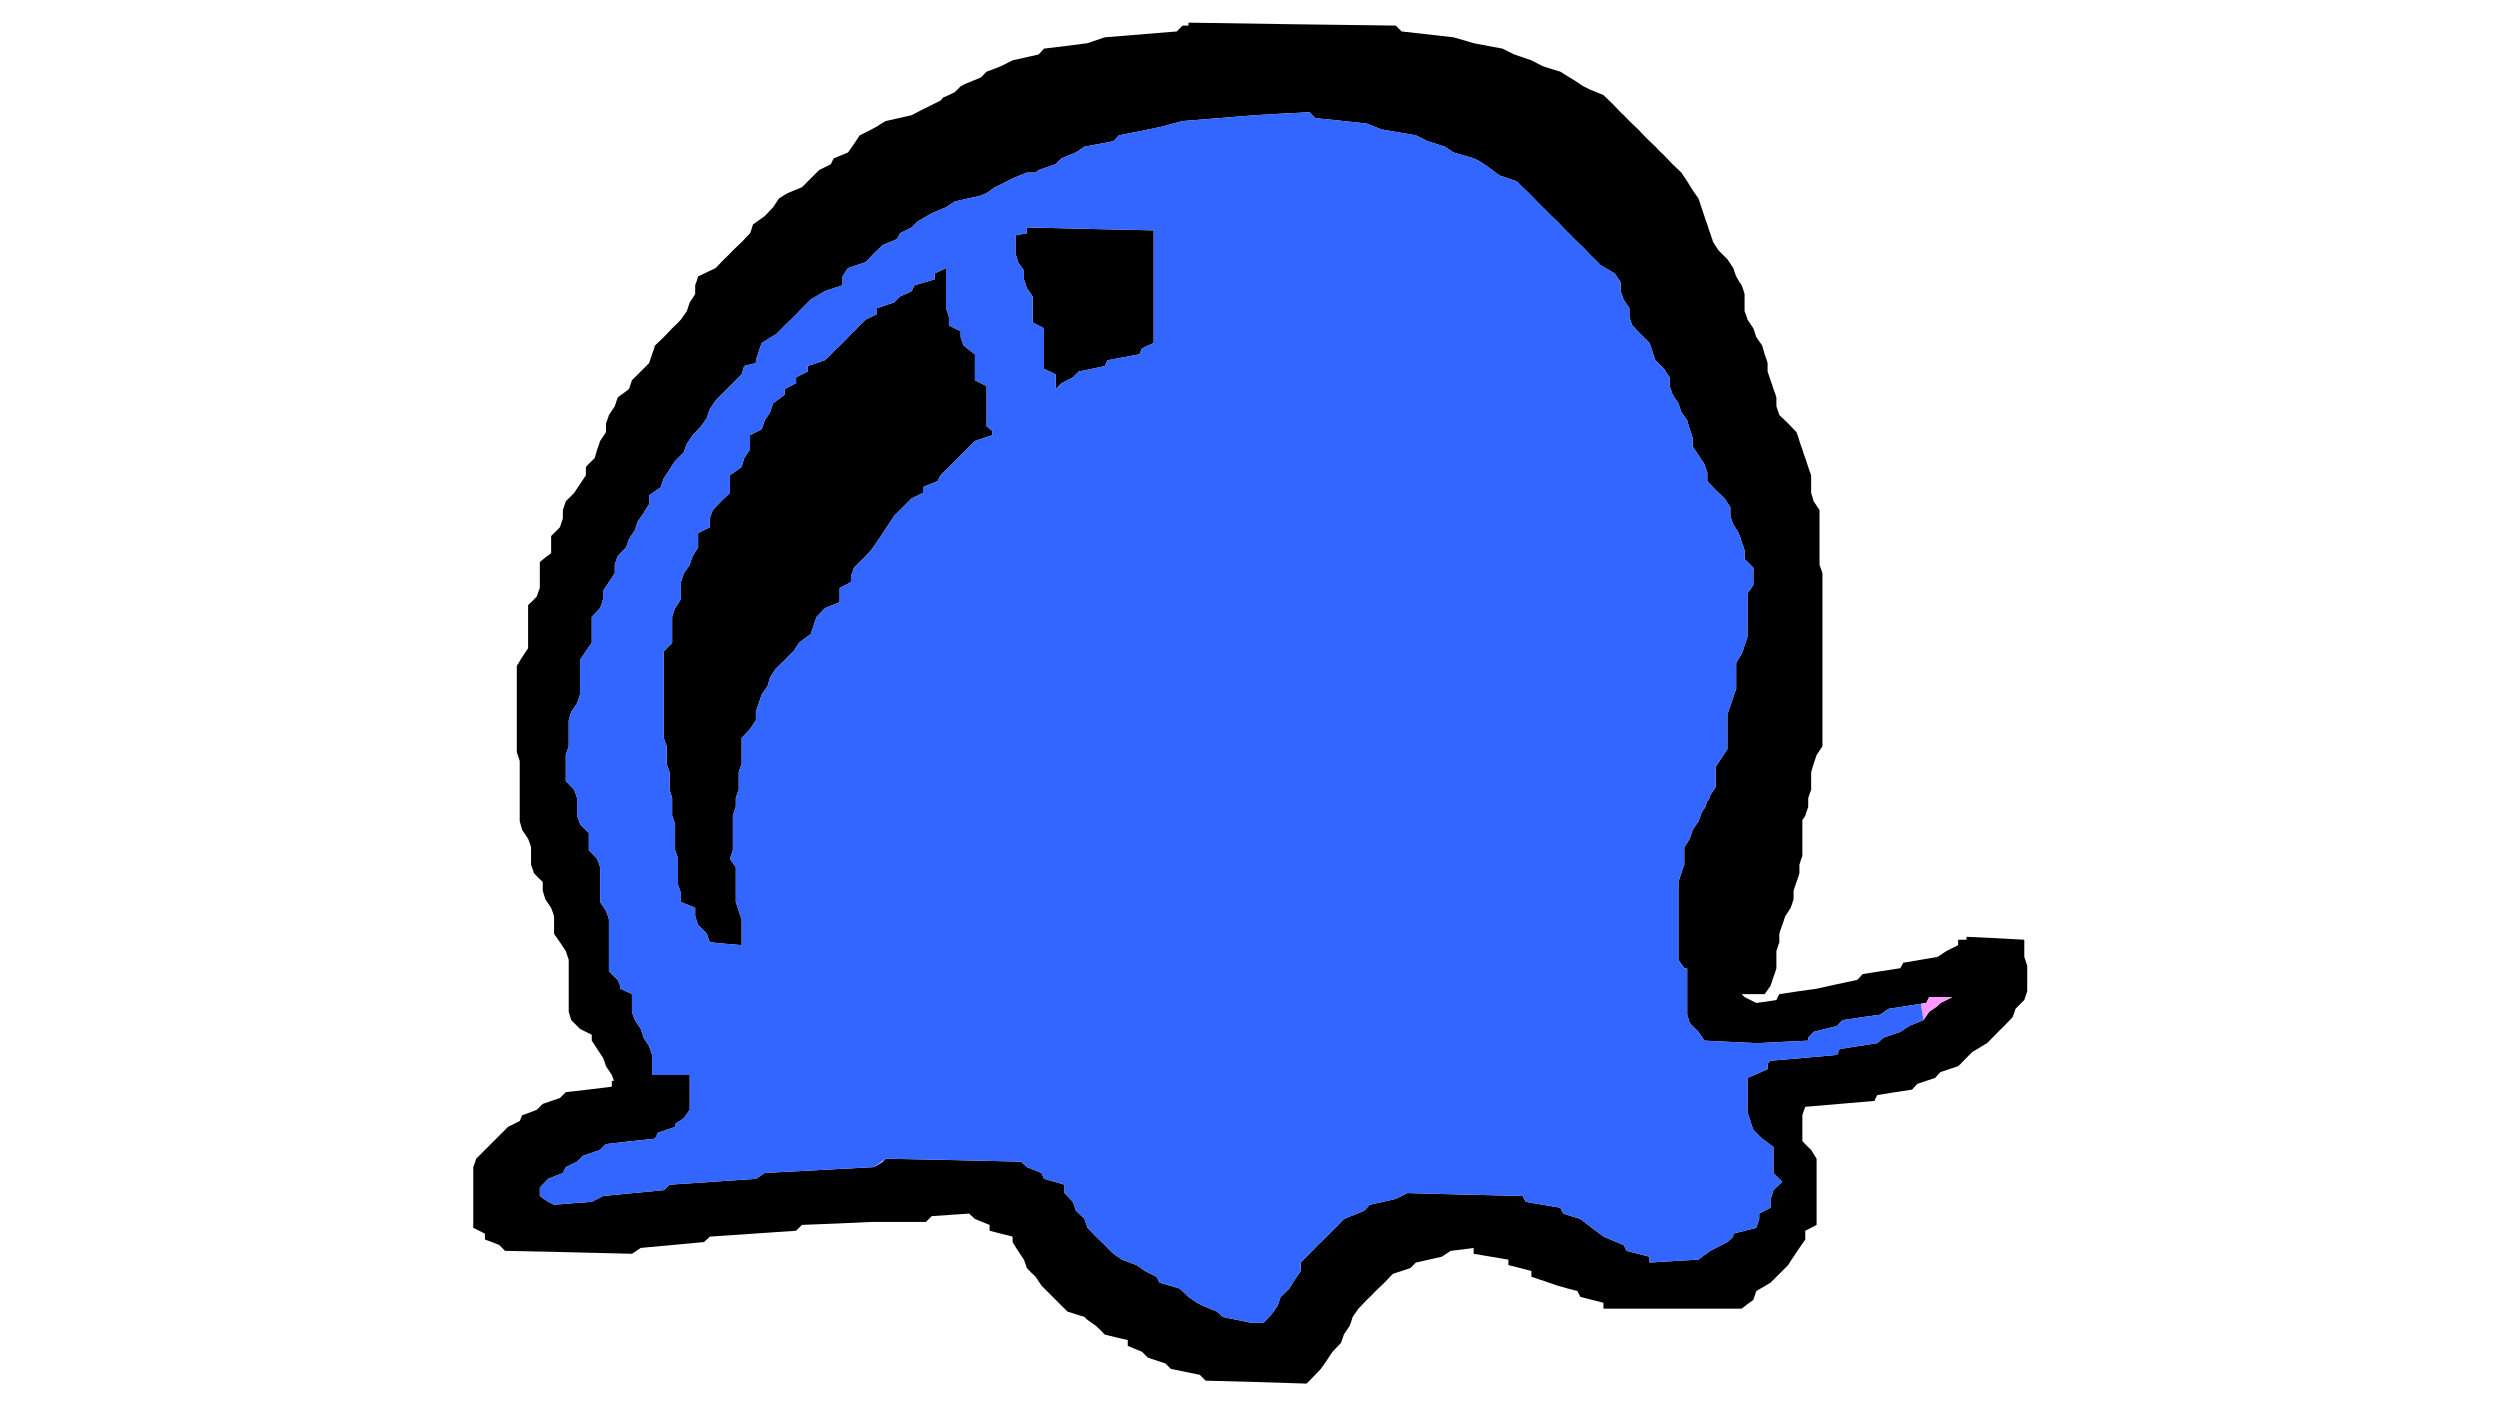 
<svg xmlns="http://www.w3.org/2000/svg" version="1.1" xmlns:xlink="http://www.w3.org/1999/xlink" preserveAspectRatio="none" x="0px" y="0px" width="1920px" height="1080px" viewBox="0 0 1920 1080">
<defs/>

<g id="Layer_2"/>

<g id="Layer_1"/>

<g id="Layer_3"/>

<g id="Layer_5"/>

<g id="Layer_4">
<g id="Layer_1" transform="matrix( 6.432, 0, 0, 6.432, 363.45,17.4) ">
<g>
<g>
<g>
<path fill="#000000" stroke="none" d="
M 185.2 110.5
Q 185.2 110 185.2 109.5 181.75 109.3 178.3 109.15 178.3 109.3 178.3 109.5 177.8 109.5 177.3 109.5 177.3 109.8 177.3 110.15 176.6 110.5 175.9 110.85 175.4 111.2 174.85 111.55 172.8 111.9 170.75 112.25 170.55 112.6 170.4 112.9 168.15 113.25 165.9 113.6 165.6 113.95 165.25 114.3 162.85 114.8 160.4 115.35 158.2 115.65 155.95 116 155.75 116.35 155.6 116.7 154.4 116.9 153.2 117.05 152.5 116.7 151.8 116.35 151.65 116.2 151.45 116 152.85 116 154.2 116 154.55 115.5 154.9 115 155.1 114.45 155.25 113.95 155.45 113.45 155.6 112.9 155.6 112.4 155.6 111.9 155.6 111.35 155.6 110.85 155.75 110.35 155.95 109.8 155.95 109.3 155.95 108.8 156.1 108.25 156.3 107.75 156.45 107.25 156.65 106.7 157 106.2 157.3 105.7 157.5 105.2 157.65 104.65 157.65 104.15 157.65 103.65 157.85 103.1 158 102.6 158.2 102.1 158.35 101.55 158.35 101.05 158.35 100.55 158.5 100 158.7 99.5 158.7 99 158.7 98.45 158.7 97.95 158.7 97.45 158.7 96.9 158.7 96.4 158.7 95.9 158.7 95.35 158.7 95.3 158.7 95.2 158.9 94.95 159.05 94.7 159.2 94.15 159.4 93.65 159.4 93.15 159.4 92.6 159.55 92.1 159.75 91.6 159.75 91.05 159.75 90.55 159.75 90.05 159.75 89.5 159.9 89 160.05 88.5 160.25 87.95 160.4 87.45 160.75 86.95 161.1 86.4 161.1 85.9 161.1 85.4 161.1 84.85 161.1 84.35 161.1 83.85 161.1 83.3 161.1 82.8 161.1 82.3 161.1 81.75 161.1 81.25 161.1 80.75 161.1 80.2 161.1 79.7 161.1 79.2 161.1 78.65 161.1 78.15 161.1 77.65 161.1 77.1 161.1 76.6 161.1 76.1 161.1 75.55 161.1 75.05 161.1 74.55 161.1 74.05 161.1 73.5 161.1 73 161.1 72.5 161.1 71.95 161.1 71.45 161.1 70.95 161.1 70.4 161.1 69.9 161.1 69.4 161.1 68.85 161.1 68.35 161.1 67.85 161.1 67.3 161.1 66.8 161.1 66.3 161.1 65.75 160.95 65.25 160.75 64.75 160.75 64.55 160.75 64.4 160.75 64.05 160.75 63.7
L 160.75 63.35
Q 160.75 63 160.75 62.65
L 160.75 62.3
Q 160.75 62 160.75 61.65 160.75 61.5 160.75 61.3 160.75 60.75 160.75 60.25 160.75 59.75 160.75 59.2 160.75 58.7 160.75 58.2 160.4 57.7 160.05 57.15 159.9 56.65 159.75 56.15 159.75 55.6 159.75 55.1 159.75 54.6 159.75 54.05 159.55 53.55 159.4 53.05 159.2 52.5 159.05 52 158.85 51.5 158.7 50.95 158.5 50.45 158.35 49.95 158.2 49.4 158 48.9 157.5 48.4 157 47.85 156.45 47.35 155.95 46.85 155.75 46.3 155.6 45.8 155.6 45.3 155.6 44.75 155.45 44.25 155.25 43.75 155.1 43.2 154.9 42.7 154.75 42.2 154.55 41.65 154.55 41.15 154.55 40.65 154.4 40.1 154.2 39.6 154.05 39.1 153.9 38.55 153.55 38.05 153.2 37.55 153 37 152.85 36.5 152.5 36 152.15 35.45 152 34.95 151.8 34.45 151.8 33.95 151.8 33.4 151.8 32.9 151.8 32.4 151.65 31.85 151.45 31.35 151.1 30.85 150.8 30.3 150.6 29.8 150.45 29.3 150.1 28.75 149.75 28.25 149.25 27.75 148.7 27.2 148.35 26.7 148.05 26.2 147.85 25.65 147.7 25.15 147.5 24.65 147.35 24.1 147.15 23.6 147 23.1 146.8 22.55 146.65 22.05 146.5 21.55 146.3 21 145.95 20.5 145.6 20 145.25 19.45 144.95 18.95 144.6 18.45 144.25 17.9 143.7 17.4 143.2 16.9 142.7 16.35 142.2 15.85 141.65 15.35 141.15 14.8 140.65 14.3 140.1 13.8 139.6 13.25 139.1 12.75 138.55 12.25 138.05 11.75 137.55 11.2 137 10.7 136.5 10.2 136 9.65 135.45 9.15 134.95 8.65 134.1 8.3 133.25 7.95 132.9 7.75 132.55 7.6 132 7.25 131.5 6.9 130.65 6.4 129.8 5.85 128.75 5.55 127.7 5.2 127.05 4.85 126.35 4.5 125.3 4.15 124.3 3.8 123.6 3.45 122.9 3.1 121.2 2.8 119.45 2.45 118.25 2.1 117.05 1.75 113.95 1.4 110.85 1.05 110.5 0.7 110.15 0.35 97.75 0.2 85.4 0 85.4 0.2 85.4 0.35 85.05 0.35 84.7 0.35 84.35 0.7 84 1.05 79.7 1.4 75.4 1.75 74.35 2.1 73.35 2.45 70.75 2.8 68.15 3.1 67.85 3.45 67.5 3.8 65.95 4.15 64.4 4.5 63.7 4.85 63 5.2 62.15 5.55 61.3 5.85 60.95 6.2 60.6 6.55 59.75 6.9 58.9 7.25 58.55 7.4 58.2 7.6 57.85 7.95 57.5 8.3 56.8 8.65 56.1 8.95 55.95 9.15 55.8 9.3 55.1 9.65 54.4 10 53.35 10.5 52.35 11.05 50.8 11.4 49.25 11.75 48.7 12.05 48.2 12.4 47.2 12.95 46.15 13.45 45.8 13.95 45.45 14.5 45.1 15 44.75 15.5 43.9 15.85 43.05 16.2 42.85 16.55 42.7 16.9 42 17.25 41.3 17.6 41.15 17.75 41 17.9 40.65 18.25 40.3 18.6 39.75 19.15 39.25 19.65 38.4 20 37.55 20.35 37 20.65 36.5 21 36.15 21.55 35.8 22.05 35.3 22.55 34.8 23.1 34.1 23.6 33.4 24.1 33.25 24.65 33.05 25.15 32.55 25.65 32.05 26.2 31.5 26.7 31 27.2 30.5 27.75 29.95 28.25 29.45 28.75 28.95 29.3 27.9 29.8 26.85 30.3 26.7 30.85 26.5 31.35 26.5 31.85 26.5 32.4 26.2 32.9 25.85 33.4 25.65 33.95 25.5 34.45 25.15 34.95 24.8 35.45 24.3 36 23.75 36.5 23.25 37 22.75 37.55 22.2 38.05 21.7 38.55 21.55 39.1 21.35 39.6 21.2 40.1 21 40.65 20.5 41.15 20 41.65 19.45 42.2 18.95 42.7 18.8 43.2 18.6 43.75 17.9 44.25 17.25 44.75 17.05 45.3 16.9 45.8 16.55 46.3 16.2 46.85 16.05 47.35 15.85 47.85 15.85 48.4 15.85 48.9 15.5 49.4 15.15 49.95 15 50.45 14.8 50.95 14.65 51.5 14.5 52 13.95 52.5 13.45 53.05 13.45 53.55 13.45 54.05 13.1 54.6 12.75 55.1 12.4 55.6 12.05 56.15 11.55 56.65 11.05 57.15 10.85 57.7 10.7 58.2 10.7 58.7 10.7 59.2 10.5 59.75 10.35 60.25 9.85 60.75 9.3 61.3 9.3 61.8 9.3 62.3 9.3 62.85 9.3 63.35 8.6 63.85 7.95 64.4 7.95 64.9 7.95 65.4 7.95 65.95 7.95 66.45 7.95 66.95 7.95 67.5 7.75 68 7.6 68.5 7.1 69.05 6.55 69.55 6.55 70.05 6.55 70.6 6.55 71.1 6.55 71.6 6.55 72.15 6.55 72.65 6.55 73.15 6.55 73.7 6.55 74.2 6.55 74.7 6.2 75.25 5.85 75.75 5.55 76.25 5.2 76.8 5.2 77.3 5.2 77.8 5.2 78.35 5.2 78.85 5.2 79.35 5.2 79.9 5.2 80.4 5.2 80.9 5.2 81.45 5.2 81.95 5.2 82.45 5.2 82.95 5.2 83.5 5.2 84 5.2 84.5 5.2 85.05 5.2 85.55 5.2 86.05 5.2 86.6 5.2 87.1 5.35 87.6 5.55 88.15 5.55 88.65 5.55 89.15 5.55 89.7 5.55 90.2 5.55 90.7 5.55 91.25 5.55 91.75 5.55 92.25 5.55 92.8 5.55 93.3 5.55 93.8 5.55 94.35 5.55 94.85 5.55 95.35 5.7 95.9 5.85 96.4 6.2 96.9 6.55 97.45 6.75 97.95 6.9 98.45 6.9 99 6.9 99.5 6.9 100 6.9 100.55 7.1 101.05 7.25 101.55 7.75 102.1 8.3 102.6 8.3 103.1 8.3 103.65 8.45 104.15 8.6 104.65 8.95 105.2 9.3 105.7 9.5 106.2 9.65 106.7 9.65 107.25 9.65 107.75 9.65 108.25 9.65 108.8 10 109.3 10.35 109.8 10.7 110.35 11.05 110.85 11.2 111.35 11.4 111.9 11.4 112.4 11.4 112.9 11.4 113.45 11.4 113.95 11.4 114.45 11.4 115 11.4 115.5 11.4 116 11.4 116.55 11.4 117.05 11.4 117.55 11.4 118.1 11.55 118.6 11.7 119.1 12.25 119.65 12.75 120.15 13.45 120.5 14.15 120.85 14.15 121.2 14.15 121.55 14.5 122.05 14.8 122.55 15.15 123.05 15.5 123.6 15.7 124.1 15.85 124.6 16.2 125.15 16.55 125.65 16.65 125.95 16.8 126.35 16.65 126.35 16.55 126.35 16.55 126.7 16.55 127.05 13.8 127.4 11.05 127.7 10.7 128.05 10.35 128.4 9.3 128.75 8.3 129.1 7.95 129.45 7.6 129.8 6.75 130.15 5.85 130.45 5.7 130.8 5.55 131.15 4.85 131.5 4.15 131.85 3.8 132.2 3.45 132.55 2.95 133.05 2.45 133.55 1.9 134.1 1.4 134.6 0.9 135.1 0.35 135.65 0.2 136.15 0 136.65 0 137.2 0 137.7 0 138.2 0 138.75 0 139.25 0 139.75 0 140.3 0 140.8 0 141.3 0 141.85 0 142.35 0 142.85 0 143.4 0 143.9 0.7 144.25 1.4 144.6 1.4 144.95 1.4 145.3 2.25 145.6 3.1 145.95 3.45 146.3 3.8 146.65 11.4 146.8 18.95 147 19.45 146.65 20 146.3 23.75 145.95 27.55 145.6 27.9 145.3 28.25 144.95 33.4 144.6 38.55 144.25 38.9 143.9 39.25 143.55 43.4 143.4 47.5 143.2 50.8 143.2 54.05 143.2 54.4 142.85 54.75 142.5 57 142.35 59.2 142.2 59.55 142.5 59.9 142.85 60.75 143.2 61.65 143.55 61.65 143.9 61.65 144.25 63 144.6 64.4 144.95 64.4 145.3 64.4 145.6 64.75 146.15 65.05 146.65 65.4 147.15 65.75 147.7 65.95 148.2 66.1 148.7 66.6 149.25 67.15 149.75 67.5 150.25 67.85 150.8 68.35 151.3 68.85 151.8 69.4 152.35 69.9 152.85 70.4 153.35 70.95 153.9 71.95 154.2 73 154.55 73.15 154.75 73.35 154.9 73.85 155.25 74.35 155.6 74.9 156.1 75.4 156.65 76.8 157 78.15 157.3 78.15 157.65 78.15 158 79 158.35 79.85 158.7 80.2 159.05 80.55 159.4 81.6 159.75 82.65 160.1 82.95 160.4 83.3 160.75 85.05 161.1 86.75 161.45 87.1 161.8 87.45 162.15 93.45 162.3 99.5 162.5 99.85 162.15 100.2 161.8 100.7 161.3 101.2 160.75 101.55 160.25 101.9 159.75 102.25 159.2 102.6 158.7 103.1 158.2 103.6 157.65 103.8 157.15 103.95 156.65 104.3 156.1 104.65 155.6 104.85 155.1 105 154.55 105.35 154.05 105.7 153.55 106.2 153 106.7 152.5 107.25 152 107.75 151.45 108.25 150.95 108.8 150.45 109.3 149.9 109.8 149.4 110.85 149.05 111.9 148.7 112.25 148.35 112.55 148.05 114.1 147.7 115.65 147.35 116.2 147 116.7 146.65 118.1 146.5 119.45 146.3 119.45 146.65 119.45 147 121.5 147.35 123.6 147.7 123.6 148.05 123.6 148.35 124.95 148.7 126.35 149.05 126.35 149.4 126.35 149.75 127.9 150.25 129.45 150.8 130.65 151.15 131.85 151.45 132 151.8 132.2 152.15 133.55 152.5 134.95 152.85 134.95 153.2 134.95 153.55 143.2 153.55 151.45 153.55 152.15 153 152.85 152.5 153 152 153.2 151.45 154.05 150.95 154.9 150.45 155.45 149.9 155.95 149.4 156.45 148.9 157 148.35 157.3 147.85 157.65 147.35 158 146.8 158.35 146.3 158.7 145.8 159.05 145.3 159.05 144.75 159.05 144.25 159.75 143.9 160.4 143.55 160.4 143.2 160.4 142.85 160.4 142.35 160.4 141.85 160.4 141.3 160.4 140.8 160.4 140.3 160.4 139.75 160.4 139.25 160.4 138.75 160.4 138.2 160.4 137.7 160.4 137.2 160.4 136.65 160.4 136.15 160.4 135.65 160.05 135.1 159.75 134.6 159.2 134.1 158.7 133.55 158.7 133.05 158.7 132.55 158.7 132 158.7 131.5 158.7 131 158.7 130.45 158.85 129.95 159.05 129.45 163.15 129.1 167.3 128.75 167.45 128.4 167.65 128.05 169.7 127.7 171.8 127.4 172.1 127.05 172.45 126.7 173.5 126.35 174.55 126 174.85 125.65 175.2 125.3 176.25 124.95 177.3 124.6 177.65 124.3 177.95 123.95 178.5 123.4 179 122.9 179.85 122.4 180.75 121.85 181.25 121.35 181.75 120.85 182.25 120.3 182.8 119.8 183.3 119.3 183.8 118.75 184 118.25 184.15 117.75 184.7 117.2 185.2 116.7 185.35 116.2 185.55 115.65 185.55 115.15 185.55 114.65 185.55 114.1 185.55 113.6 185.55 113.1 185.55 112.6 185.35 112.05 185.2 111.55 185.2 111.05 185.2 110.5
M 162.85 119.8
Q 163.15 119.45 163.5 119.1 165.75 118.75 168 118.45 168.5 118.1 169 117.75 170.925 117.451 172.85 117.15 173.175 117.101 173.5 117.05 173.65 116.7 173.85 116.35 175.2 116.35 176.6 116.35 175.9 116.7 175.2 117.05 175.05 117.2 174.85 117.4 174.35 117.75 173.85 118.1 173.5 118.6 173.15 119.1 172.3 119.45 171.45 119.8 170.9 120.15 170.4 120.5 169.35 120.85 168.35 121.2 168 121.55 167.65 121.85 165.4 122.2 163.15 122.55 163 122.9 162.85 123.25 161.208 123.394 159.55 123.55 157.228 123.744 154.9 123.95 154.75 124.1 154.55 124.3 154.55 124.6 154.55 124.95 153.35 125.5 152.15 126 152.15 126.5 152.15 127.05 152.15 127.55 152.15 128.05 152.15 128.6 152.15 129.1 152.15 129.6 152.15 130.15 152.35 130.65 152.5 131.15 152.65 131.7 152.85 132.2 153.35 132.7 153.9 133.25 154.55 133.75 155.25 134.25 155.25 134.8 155.25 135.3 155.25 135.8 155.25 136.35 155.25 136.85 155.25 137.35 155.75 137.85 156.3 138.4 155.75 138.9 155.25 139.4 155.1 139.95 154.9 140.45 154.9 140.95 154.9 141.5 154.2 141.85 153.55 142.2 153.55 142.5 153.55 142.85 153.35 143.4 153.2 143.9 151.8 144.25 150.45 144.6 150.45 144.75 150.45 144.95 150.1 145.3 149.75 145.6 148.7 146.15 147.7 146.65 147 147.15 146.3 147.7 143.4 147.85 140.45 148.05 140.45 147.7 140.45 147.35 139.1 147 137.7 146.65 137.55 146.3 137.35 145.95 136.15 145.45 134.95 144.95 134.25 144.4 133.55 143.9 132.9 143.4 132.2 142.85 131.15 142.5 130.15 142.2 129.95 141.85 129.8 141.5 127.7 141.15 125.65 140.8 125.5 140.45 125.3 140.1 118.45 139.95 111.55 139.75 110.85 140.1 110.15 140.45 108.6 140.8 107.05 141.15 106.7 141.5 106.4 141.85 105.15 142.35 103.95 142.85 103.45 143.4 102.95 143.9 102.4 144.4 101.9 144.95 101.4 145.45 100.85 145.95 100.35 146.5 99.85 147 99.3 147.5 98.8 148.05 98.8 148.55 98.8 149.05 98.45 149.6 98.1 150.1 97.75 150.6 97.45 151.15 96.9 151.65 96.4 152.15 96.2 152.7 96.05 153.2 95.7 153.7 95.35 154.2 94.85 154.75 94.35 155.25 93.65 155.25 92.95 155.25 91.25 154.9 89.5 154.55 89.15 154.2 88.8 153.9 87.95 153.55 87.1 153.2 86.75 153 86.4 152.85 85.9 152.5 85.4 152.15 84.85 151.65 84.35 151.15 83.15 150.8 81.95 150.45 81.75 150.1 81.6 149.75 80.9 149.4 80.2 149.05 79.7 148.7 79.2 148.35 78.35 148.05 77.45 147.7 76.95 147.35 76.45 147 75.9 146.5 75.4 145.95 74.9 145.45 74.35 144.95 73.85 144.4 73.35 143.9 73.15 143.4 73 142.85 72.45 142.35 71.95 141.85 71.8 141.3 71.6 140.8 71.1 140.3 70.6 139.75 70.6 139.25 70.6 138.75 69.4 138.4 68.15 138.05 68 137.7 67.85 137.35 66.95 137 66.1 136.65 65.75 136.35 65.4 136 57.35 135.8 49.25 135.65 49.05 135.8 48.9 136 48.4 136.35 47.85 136.65 41.3 137 34.8 137.35 34.25 137.7 33.75 138.05 28.6 138.4 23.45 138.75 23.1 139.1 22.75 139.4 19.1 139.75 15.5 140.1 14.8 140.45 14.15 140.8 11.9 140.95 9.65 141.15 9.3 140.95 8.95 140.8 8.45 140.45 7.95 140.1 7.95 139.6 7.95 139.1 8.45 138.55 8.95 138.05 9.85 137.7 10.7 137.35 10.85 137 11.05 136.65 11.7 136.35 12.4 136 12.75 135.65 13.1 135.3 14.15 134.95 15.15 134.6 15.5 134.25 15.85 133.9 18.8 133.55 21.7 133.25 21.9 132.9 22.05 132.55 23.1 132.2 24.1 131.85 24.1 131.7 24.1 131.5 24.65 131.15 25.15 130.8 25.5 130.3 25.85 129.8 25.85 129.25 25.85 128.75 25.85 128.25 25.85 127.7 25.85 127.2 25.85 126.7 25.85 126.15 25.85 125.65 23.6 125.65 21.35 125.65 21.35 125.5 21.35 125.3 21.35 124.8 21.35 124.3 21.35 123.75 21.35 123.25 21.2 122.75 21 122.2 20.65 121.7 20.35 121.2 20.15 120.65 20 120.15 19.65 119.65 19.3 119.1 19.1 118.6 18.95 118.1 18.95 117.55 18.95 117.05 18.95 116.55 18.95 116 18.25 115.65 17.55 115.35 17.55 115.15 17.55 115 17.4 114.65 17.25 114.3 16.7 113.8 16.2 113.25 16.2 112.75 16.2 112.25 16.2 111.7 16.2 111.2 16.2 110.7 16.2 110.15 16.2 109.65 16.2 109.15 16.2 108.6 16.2 108.1 16.2 107.6 16.2 107.05 16.05 106.55 15.85 106.05 15.5 105.5 15.15 105 15.15 104.5 15.15 103.95 15.15 103.45 15.15 102.95 15.15 102.4 15.15 101.9 15.15 101.4 15.15 100.85 15 100.35 14.8 99.85 14.3 99.3 13.8 98.8 13.8 98.3 13.8 97.8 13.8 97.25 13.8 96.75 13.25 96.25 12.75 95.7 12.6 95.2 12.4 94.7 12.4 94.15 12.4 93.65 12.4 93.15 12.4 92.6 12.25 92.1 12.05 91.6 11.55 91.05 11.05 90.55 11.05 90.05 11.05 89.5 11.05 89 11.05 88.5 11.05 87.95 11.05 87.45 11.2 86.95 11.4 86.4 11.4 85.9 11.4 85.4 11.4 84.85 11.4 84.35 11.4 83.85 11.4 83.3 11.55 82.8 11.7 82.3 12.05 81.75 12.4 81.25 12.6 80.75 12.75 80.2 12.75 79.7 12.75 79.2 12.75 78.65 12.75 78.15 12.75 77.65 12.75 77.1 12.75 76.6 12.75 76.1 13.1 75.55 13.45 75.05 13.8 74.55 14.15 74.05 14.15 73.5 14.15 73 14.15 72.5 14.15 71.95 14.15 71.45 14.15 70.95 14.65 70.4 15.15 69.9 15.35 69.4 15.5 68.85 15.5 68.35 15.5 67.85 15.85 67.3 16.2 66.8 16.55 66.3 16.9 65.75 16.9 65.25 16.9 64.75 17.05 64.2 17.25 63.7 17.75 63.2 18.25 62.65 18.45 62.15 18.6 61.65 18.95 61.1 19.3 60.6 19.45 60.1 19.65 59.55 20 59.05 20.35 58.55 20.65 58 21 57.5 21 57 21 56.45 21.7 55.95 22.4 55.45 22.55 54.9 22.75 54.4 23.1 53.9 23.45 53.35 23.75 52.85 24.1 52.35 24.65 51.8 25.15 51.3 25.3 50.8 25.5 50.3 25.85 49.75 26.2 49.25 26.7 48.75 27.2 48.2 27.55 47.7 27.9 47.2 28.05 46.65 28.25 46.15 28.6 45.65 28.95 45.1 29.45 44.6 29.95 44.1 30.5 43.55 31 43.05 31.5 42.55 32.05 42 32.2 41.5 32.35 41 33.05 40.8 33.75 40.65 33.75 40.45 33.75 40.3 33.9 39.8 34.1 39.25 34.25 38.75 34.45 38.25 35.3 37.7 36.15 37.2 36.7 36.7 37.2 36.15 37.7 35.65 38.25 35.15 38.75 34.6 39.25 34.1 39.75 33.6 40.3 33.05 41.15 32.55 42 32.05 43.05 31.7 44.1 31.35 44.1 31.15 44.1 31 44.1 30.65 44.1 30.3 44.4 29.8 44.75 29.3 45.8 28.95 46.85 28.6 47 28.4 47.2 28.25 47.5 27.9 47.85 27.55 48.4 27.05 48.9 26.55 49.75 26.2 50.6 25.85 50.8 25.5 50.95 25.15 51.65 24.8 52.35 24.45 52.7 24.1 53.05 23.75 53.9 23.25 54.75 22.75 55.6 22.4 56.45 22.05 57 21.7 57.5 21.35 59.05 21 60.6 20.65 60.95 20.5 61.3 20.35 61.8 20 62.3 19.65 63.35 19.15 64.4 18.6 65.25 18.25 66.1 17.9 66.6 17.9 67.15 17.9 67.3 17.75 67.5 17.6 68.5 17.25 69.55 16.9 69.9 16.55 70.25 16.2 71.1 15.85 71.95 15.5 72.45 15.15 73 14.8 74.7 14.5 76.45 14.15 76.8 13.8 77.1 13.45 79.7 12.95 82.3 12.4 83.5 12.05 84.7 11.75 89 11.4 93.3 11.05 96.55 10.85 99.85 10.7 100.2 11.05 100.55 11.4 103.6 11.7 106.7 12.05 107.6 12.4 108.45 12.75 110.5 13.1 112.55 13.45 113.25 13.8 113.95 14.15 115 14.5 116 14.8 116.55 15.15 117.05 15.5 118.25 15.85 119.45 16.2 119.8 16.35 120.15 16.55 120.65 16.9 121.2 17.25 121.85 17.75 122.55 18.25 123.6 18.6 124.6 18.95 124.95 19.3 125.3 19.65 125.85 20.15 126.35 20.65 126.85 21.2 127.35 21.7 127.9 22.2 128.4 22.75 128.9 23.25 129.45 23.75 129.95 24.3 130.45 24.8 131 25.3 131.5 25.85 132 26.35 132.55 26.85 133.05 27.4 133.55 27.9 134.1 28.4 134.6 28.95 135.45 29.45 136.3 29.95 136.65 30.5 137 31 137 31.5 137 32.05 137.2 32.55 137.35 33.05 137.7 33.6 138.05 34.1 138.05 34.6 138.05 35.15 138.2 35.65 138.4 36.15 138.9 36.7 139.4 37.2 139.95 37.7 140.45 38.25 140.65 38.75 140.8 39.25 140.95 39.8 141.15 40.3 141.65 40.8 142.2 41.35 142.5 41.85 142.85 42.35 142.85 42.9 142.85 43.4 143.05 43.9 143.2 44.4 143.55 44.95 143.9 45.45 144.05 45.95 144.25 46.5 144.6 47 144.95 47.5 145.1 48.05 145.25 48.55 145.45 49.05 145.6 49.6 145.6 50.1 145.6 50.6 145.95 51.15 146.3 51.65 146.65 52.15 147 52.7 147.15 53.2 147.35 53.7 147.35 54.25 147.35 54.75 147.85 55.25 148.35 55.8 148.9 56.3 149.4 56.8 149.75 57.35 150.1 57.85 150.1 58.35 150.1 58.9 150.25 59.4 150.45 59.9 150.8 60.45 151.1 60.95 151.3 61.45 151.45 62 151.65 62.5 151.8 63 151.8 63.55 151.8 64.05 152.35 64.55 152.85 65.1 152.85 65.2 152.9 65.25 152.85 65.35 152.85 65.4 152.85 65.95 152.85 66.45 152.85 66.8 152.85 67.15 152.5 67.65 152.15 68.15 152.15 68.7 152.15 69.2 152.15 69.7 152.15 70.25 152.15 70.75 152.15 71.25 152.15 71.8 152.15 72.3 152.15 72.8 152.15 73.35 152 73.85 151.8 74.35 151.65 74.9 151.45 75.4 151.1 75.9 150.8 76.45 150.8 76.95 150.8 77.45 150.8 78 150.8 78.5 150.8 79 150.8 79.55 150.6 80.05 150.45 80.55 150.25 81.1 150.1 81.6 149.9 82.1 149.75 82.65 149.75 83.15 149.75 83.65 149.75 84.2 149.75 84.7 149.75 85.2 149.75 85.75 149.75 86.25 149.75 86.75 149.4 87.3 149.05 87.8 148.7 88.3 148.35 88.85 148.35 89.35 148.35 89.85 148.35 90.4 148.35 90.9 148.35 91.1 148.35 91.25 148.05 91.75 147.7 92.25 147.6 92.5 147.55 92.8 147.45 92.85 147.35 92.95 147.2 93.3 147.1 93.7 146.85 94 146.65 94.35 146.5 94.85 146.3 95.35 145.95 95.9 145.6 96.4 145.45 96.9 145.25 97.45 144.95 97.95 144.6 98.45 144.6 99 144.6 99.5 144.6 100 144.6 100.55 144.4 101.05 144.25 101.55 144.05 102.1 143.9 102.6 143.9 103.1 143.9 103.65 143.9 104.15 143.9 104.65 143.9 105.2 143.9 105.7 143.9 106.2 143.9 106.7 143.9 107.25 143.9 107.75 143.9 108.25 143.9 108.8 143.9 109.3 143.9 109.8 143.9 110.35 143.9 110.85 143.9 111.35 143.9 111.9 144.25 112.4 144.6 112.9 144.75 112.9 144.95 112.95 144.95 113.1 144.95 113.25 144.95 113.8 144.95 114.3 144.95 114.8 144.95 115.35 144.95 115.85 144.95 116.35 144.95 116.9 144.95 117.4 144.95 117.9 144.95 118.45 145.1 118.95 145.25 119.45 145.8 120 146.3 120.5 146.65 121 147 121.55 150.1 121.7 153.2 121.85 156.3 121.7 159.4 121.55 159.4 121.35 159.4 121.2 159.75 120.85 160.05 120.5 161.45 120.15 162.85 119.8
M 56.45 29.95
Q 56.45 29.65 56.45 29.3 55.8 29.6 55.1 29.95 55.1 30.3 55.1 30.65 53.9 31 52.7 31.35 52.5 31.7 52.35 32.05 51.65 32.4 50.95 32.7 50.6 33.05 50.25 33.4 49.25 33.75 48.2 34.1 48.2 34.45 48.2 34.8 47.5 35.15 46.85 35.45 46.5 35.8 46.15 36.15 45.65 36.7 45.1 37.2 44.6 37.7 44.1 38.25 43.55 38.75 43.05 39.25 42.55 39.8 42 40.3 41 40.65 39.95 41 39.95 41.35 39.95 41.65 39.25 42 38.55 42.35 38.55 42.7 38.55 43.05 37.9 43.4 37.2 43.75 37.2 44.1 37.2 44.4 36.5 44.95 35.8 45.45 35.65 45.95 35.45 46.5 35.15 47 34.8 47.5 34.6 48.05 34.45 48.55 33.75 48.9 33.05 49.25 33.05 49.6 33.05 49.95 33.05 50.45 33.05 50.95 32.7 51.5 32.35 52 32.2 52.5 32.05 53.05 31.35 53.55 30.65 54.05 30.65 54.6 30.65 55.1 30.65 55.6 30.65 56.15 30.15 56.65 29.6 57.15 29.1 57.7 28.6 58.2 28.4 58.7 28.25 59.2 28.25 59.75 28.25 60.25 27.55 60.6 26.85 60.95 26.85 61.3 26.85 61.65 26.85 62.15 26.85 62.65 26.5 63.2 26.2 63.7 26 64.2 25.85 64.75 25.5 65.25 25.15 65.75 24.95 66.3 24.8 66.8 24.8 67.3 24.8 67.85 24.8 68.35 24.8 68.85 24.45 69.4 24.1 69.9 23.95 70.4 23.75 70.95 23.75 71.45 23.75 71.95 23.75 72.5 23.75 73 23.75 73.5 23.75 74.05 23.25 74.55 22.75 75.05 22.75 75.55 22.75 76.1 22.75 76.6 22.75 77.1 22.75 77.65 22.75 78.15 22.75 78.65 22.75 79.2 22.75 79.7 22.75 80.2 22.75 80.75 22.75 81.25 22.75 81.75 22.75 82.3 22.75 82.8 22.75 83.3 22.75 83.85 22.75 84.35 22.75 84.85 22.75 85.4 22.9 85.9 23.1 86.4 23.1 86.95 23.1 87.45 23.1 87.95 23.1 88.5 23.25 89 23.45 89.5 23.45 90.05 23.45 90.55 23.45 91.05 23.45 91.6 23.6 92.1 23.75 92.6 23.75 93.15 23.75 93.65 23.75 94.15 23.75 94.7 23.95 95.2 24.1 95.7 24.1 96.25 24.1 96.75 24.1 97.25 24.1 97.8 24.1 98.3 24.1 98.8 24.3 99.3 24.45 99.85 24.45 100.35 24.45 100.85 24.45 101.4 24.45 101.9 24.45 102.4 24.45 102.95 24.65 103.45 24.8 103.95 24.8 104.5 24.8 105 25.65 105.35 26.5 105.7 26.5 105.85 26.5 106.05 26.5 106.4 26.5 106.7 26.7 107.25 26.85 107.75 27.4 108.25 27.9 108.8 28.05 109.3 28.25 109.8 30.15 110 32.05 110.15 32.05 110 32.05 109.8 32.05 109.5 32.05 109.15 32.05 108.6 32.05 108.1 32.05 107.6 32.05 107.05 31.85 106.55 31.7 106.05 31.5 105.5 31.35 105 31.35 104.5 31.35 103.95 31.35 103.45 31.35 102.95 31.35 102.4 31.35 101.9 31.35 101.4 31.35 100.85 31 100.35 30.65 99.85 30.85 99.3 31 98.8 31 98.3 31 97.8 31 97.25 31 96.75 31 96.25 31 95.7 31 95.2 31 94.7 31.15 94.15 31.35 93.65 31.35 93.15 31.35 92.6 31.5 92.1 31.7 91.6 31.7 91.05 31.7 90.55 31.7 90.05 31.7 89.5 31.85 89 32.05 88.5 32.05 87.95 32.05 87.45 32.05 86.95 32.05 86.4 32.05 85.9 32.05 85.4 32.55 84.85 33.05 84.35 33.4 83.85 33.75 83.3 33.75 82.8 33.75 82.3 33.9 81.75 34.1 81.25 34.25 80.75 34.45 80.2 34.8 79.7 35.15 79.2 35.3 78.65 35.45 78.15 35.8 77.65 36.15 77.1 36.7 76.6 37.2 76.1 37.7 75.55 38.25 75.05 38.55 74.55 38.9 74.05 39.6 73.5 40.3 73 40.45 72.5 40.65 71.95 40.8 71.45 41 70.95 41.5 70.4 42 69.9 42.85 69.55 43.75 69.2 43.75 68.85 43.75 68.5 43.75 68 43.75 67.5 44.4 67.15 45.1 66.8 45.1 66.45 45.1 66.1 45.3 65.6 45.45 65.1 45.95 64.55 46.5 64.05 47 63.55 47.5 63 47.85 62.5 48.2 62 48.55 61.45 48.9 60.95 49.25 60.45 49.6 59.9 49.95 59.4 50.25 58.9 50.8 58.35 51.3 57.85 51.8 57.35 52.35 56.8 53.05 56.45 53.7 56.15 53.7 55.8 53.7 55.45 54.6 55.1 55.45 54.75 55.6 54.4 55.8 54.05 56.3 53.55 56.8 53.05 57.35 52.5 57.85 52 58.35 51.5 58.9 50.95 59.4 50.45 59.9 49.95 60.95 49.6 62 49.25 62 49 62 48.75 61.65 48.5 61.3 48.2 61.3 47.7 61.3 47.2 61.3 46.65 61.3 46.15 61.3 45.65 61.3 45.1 61.3 44.6 61.3 44.1 61.3 43.75 61.3 43.4 60.6 43.05 59.9 42.7 59.9 42.2 59.9 41.65 59.9 41.15 59.9 40.65 59.9 40.1 59.9 39.6 59.2 39.1 58.55 38.55 58.35 38.05 58.2 37.55 58.2 37.2 58.2 36.85 57.5 36.5 56.8 36.15 56.8 35.65 56.8 35.15 56.65 34.6 56.45 34.1 56.45 33.6 56.45 33.05 56.45 32.55 56.45 32.05 56.45 31.5 56.45 31 56.45 30.5 56.45 29.95
M 81.25 29.95
Q 81.25 29.45 81.25 28.95 81.25 28.4 81.25 27.9 81.25 27.4 81.25 26.85 81.25 26.35 81.25 25.85 81.25 25.3 81.25 24.8 73.7 24.65 66.1 24.45 66.1 24.65 66.1 24.8 66.1 25 66.1 25.15 65.45 25.25 64.75 25.4 64.75 25.45 64.75 25.5 64.75 26 64.75 26.55 64.75 27.05 64.75 27.55 64.9 28.05 65.05 28.6 65.4 29.1 65.75 29.6 65.75 30.15 65.75 30.65 65.95 31.15 66.1 31.7 66.45 32.2 66.8 32.7 66.8 33.25 66.8 33.75 66.8 34.25 66.8 34.8 66.8 35.15 66.8 35.45 66.8 35.65 66.8 35.8 67.5 36.15 68.15 36.5 68.15 37 68.15 37.55 68.15 38.05 68.15 38.55 68.15 39.1 68.15 39.6 68.15 40.1 68.15 40.65 68.15 41 68.15 41.35 68.85 41.65 69.55 42 69.55 42.55 69.55 43.05 69.55 43.4 69.55 43.75 69.9 43.4 70.25 43.05 70.95 42.7 71.6 42.35 71.95 42 72.3 41.65 73.85 41.35 75.4 41 75.55 40.65 75.75 40.3 77.65 39.95 79.55 39.6 79.7 39.25 79.85 38.9 80.55 38.55 81.25 38.25 81.25 38.05 81.25 37.9 81.25 37.55 81.25 37.2 81.25 36.7 81.25 36.15 81.25 35.65 81.25 35.15 81.25 34.6 81.25 34.1 81.25 33.6 81.25 33.05 81.25 32.55 81.25 32.05 81.25 31.5 81.25 31 81.25 30.5 81.25 29.95 Z"/>

<path fill="#FF99FF" stroke="none" d="
M 49.25 135.65
L 47.85 136.65
Q 48.4 136.35 48.9 136 49.05 135.8 49.25 135.65
M 174.85 117.4
Q 175.05 117.2 175.2 117.05 175.9 116.7 176.6 116.35 175.2 116.35 173.85 116.35 173.65 116.7 173.5 117.05 173.175 117.101 172.85 117.15
L 173.15 119.1
Q 173.5 118.6 173.85 118.1 174.35 117.75 174.85 117.4 Z"/>

<path fill="#3366FF" stroke="none" d="
M 163.5 119.1
Q 163.15 119.45 162.85 119.8 161.45 120.15 160.05 120.5 159.75 120.85 159.4 121.2 159.4 121.35 159.4 121.55 156.3 121.7 153.2 121.85 150.1 121.7 147 121.55 146.65 121 146.3 120.5 145.8 120 145.25 119.45 145.1 118.95 144.95 118.45 144.95 117.9 144.95 117.4 144.95 116.9 144.95 116.35 144.95 115.85 144.95 115.35 144.95 114.8 144.95 114.3 144.95 113.8 144.95 113.25 144.95 113.1 144.95 112.95 144.75 112.9 144.6 112.9 144.25 112.4 143.9 111.9 143.9 111.35 143.9 110.85 143.9 110.35 143.9 109.8 143.9 109.3 143.9 108.8 143.9 108.25 143.9 107.75 143.9 107.25 143.9 106.7 143.9 106.2 143.9 105.7 143.9 105.2 143.9 104.65 143.9 104.15 143.9 103.65 143.9 103.1 143.9 102.6 144.05 102.1 144.25 101.55 144.4 101.05 144.6 100.55 144.6 100 144.6 99.5 144.6 99 144.6 98.45 144.95 97.95 145.25 97.45 145.45 96.9 145.6 96.4 145.95 95.9 146.3 95.35 146.5 94.85 146.65 94.35 146.85 94 147.1 93.7 147.2 93.3 147.35 92.95 147.45 92.85 147.55 92.8 147.6 92.5 147.7 92.25 148.05 91.75 148.35 91.25 148.35 91.1 148.35 90.9 148.35 90.4 148.35 89.85 148.35 89.35 148.35 88.85 148.7 88.3 149.05 87.8 149.4 87.3 149.75 86.75 149.75 86.25 149.75 85.75 149.75 85.2 149.75 84.7 149.75 84.2 149.75 83.65 149.75 83.15 149.75 82.65 149.9 82.1 150.1 81.6 150.25 81.1 150.45 80.55 150.6 80.05 150.8 79.55 150.8 79 150.8 78.5 150.8 78 150.8 77.45 150.8 76.95 150.8 76.45 151.1 75.9 151.45 75.4 151.65 74.9 151.8 74.35 152 73.85 152.15 73.35 152.15 72.8 152.15 72.3 152.15 71.8 152.15 71.25 152.15 70.75 152.15 70.25 152.15 69.7 152.15 69.2 152.15 68.7 152.15 68.15 152.5 67.65 152.85 67.15 152.85 66.8 152.85 66.45 152.85 65.95 152.85 65.4 152.85 65.35 152.9 65.25 152.85 65.2 152.85 65.1 152.35 64.55 151.8 64.05 151.8 63.55 151.8 63 151.65 62.5 151.45 62 151.3 61.45 151.1 60.95 150.8 60.45 150.45 59.9 150.25 59.4 150.1 58.9 150.1 58.35 150.1 57.85 149.75 57.35 149.4 56.8 148.9 56.3 148.35 55.8 147.85 55.25 147.35 54.75 147.35 54.25 147.35 53.7 147.15 53.2 147 52.7 146.65 52.15 146.3 51.65 145.95 51.15 145.6 50.6 145.6 50.1 145.6 49.6 145.45 49.05 145.25 48.55 145.1 48.05 144.95 47.5 144.6 47 144.25 46.5 144.05 45.95 143.9 45.45 143.55 44.95 143.2 44.4 143.05 43.9 142.85 43.4 142.85 42.9 142.85 42.35 142.5 41.85 142.2 41.35 141.65 40.8 141.15 40.3 140.95 39.8 140.8 39.25 140.65 38.75 140.45 38.25 139.95 37.7 139.4 37.2 138.9 36.7 138.4 36.15 138.2 35.65 138.05 35.15 138.05 34.6 138.05 34.1 137.7 33.6 137.35 33.05 137.2 32.55 137 32.05 137 31.5 137 31 136.65 30.5 136.3 29.95 135.45 29.45 134.6 28.95 134.1 28.4 133.55 27.9 133.05 27.4 132.55 26.85 132 26.35 131.5 25.85 131 25.3 130.45 24.8 129.95 24.3 129.45 23.75 128.9 23.25 128.4 22.75 127.9 22.2 127.35 21.7 126.85 21.2 126.35 20.65 125.85 20.15 125.3 19.65 124.95 19.3 124.6 18.95 123.6 18.6 122.55 18.25 121.85 17.75 121.2 17.25 120.65 16.9 120.15 16.55 119.8 16.35 119.45 16.2 118.25 15.85 117.05 15.5 116.55 15.15 116 14.8 115 14.5 113.95 14.15 113.25 13.8 112.55 13.45 110.5 13.1 108.45 12.75 107.6 12.4 106.7 12.05 103.6 11.7 100.55 11.4 100.2 11.05 99.85 10.7 96.55 10.85 93.3 11.05 89 11.4 84.7 11.75 83.5 12.05 82.3 12.4 79.7 12.95 77.1 13.45 76.8 13.8 76.45 14.15 74.7 14.5 73 14.8 72.45 15.15 71.95 15.5 71.1 15.85 70.25 16.2 69.9 16.55 69.55 16.9 68.5 17.25 67.5 17.6 67.3 17.75 67.15 17.9 66.6 17.9 66.1 17.9 65.25 18.25 64.4 18.6 63.35 19.15 62.3 19.65 61.8 20 61.3 20.35 60.95 20.5 60.6 20.65 59.05 21 57.5 21.35 57 21.7 56.45 22.05 55.6 22.4 54.75 22.75 53.9 23.25 53.05 23.75 52.7 24.1 52.35 24.45 51.65 24.8 50.95 25.15 50.8 25.5 50.6 25.85 49.75 26.2 48.9 26.55 48.4 27.05 47.85 27.55 47.5 27.9 47.2 28.25 47 28.4 46.85 28.6 45.8 28.95 44.75 29.3 44.4 29.8 44.1 30.3 44.1 30.65 44.1 31 44.1 31.15 44.1 31.35 43.05 31.7 42 32.05 41.15 32.55 40.3 33.05 39.75 33.6 39.25 34.1 38.75 34.6 38.25 35.15 37.7 35.65 37.2 36.15 36.7 36.7 36.15 37.2 35.3 37.7 34.45 38.25 34.25 38.75 34.1 39.25 33.9 39.8 33.75 40.3 33.75 40.45 33.75 40.65 33.05 40.8 32.35 41 32.2 41.5 32.05 42 31.5 42.55 31 43.05 30.5 43.55 29.95 44.1 29.45 44.6 28.95 45.1 28.6 45.65 28.25 46.15 28.05 46.65 27.9 47.2 27.55 47.7 27.2 48.2 26.7 48.75 26.2 49.25 25.85 49.75 25.5 50.3 25.3 50.8 25.15 51.3 24.65 51.8 24.1 52.35 23.75 52.85 23.45 53.35 23.1 53.9 22.75 54.4 22.55 54.9 22.4 55.45 21.7 55.95 21 56.45 21 57 21 57.5 20.65 58 20.35 58.55 20 59.05 19.65 59.55 19.45 60.1 19.3 60.6 18.95 61.1 18.6 61.65 18.45 62.15 18.25 62.65 17.75 63.2 17.25 63.7 17.05 64.2 16.9 64.75 16.9 65.25 16.9 65.75 16.55 66.3 16.2 66.8 15.85 67.3 15.5 67.85 15.5 68.35 15.5 68.85 15.35 69.4 15.15 69.9 14.65 70.4 14.15 70.95 14.15 71.45 14.15 71.95 14.15 72.5 14.15 73 14.15 73.5 14.15 74.05 13.8 74.55 13.45 75.05 13.1 75.55 12.75 76.1 12.75 76.6 12.75 77.1 12.75 77.65 12.75 78.15 12.75 78.65 12.75 79.2 12.75 79.7 12.75 80.2 12.6 80.75 12.4 81.25 12.05 81.75 11.7 82.3 11.55 82.8 11.4 83.3 11.4 83.85 11.4 84.35 11.4 84.85 11.4 85.4 11.4 85.9 11.4 86.4 11.2 86.95 11.05 87.45 11.05 87.95 11.05 88.5 11.05 89 11.05 89.5 11.05 90.05 11.05 90.55 11.55 91.05 12.05 91.6 12.25 92.1 12.4 92.6 12.4 93.15 12.4 93.65 12.4 94.15 12.4 94.7 12.6 95.2 12.75 95.7 13.25 96.25 13.8 96.75 13.8 97.25 13.8 97.8 13.8 98.3 13.8 98.8 14.3 99.3 14.8 99.85 15 100.35 15.15 100.85 15.15 101.4 15.15 101.9 15.15 102.4 15.15 102.95 15.15 103.45 15.15 103.95 15.15 104.5 15.15 105 15.5 105.5 15.85 106.05 16.05 106.55 16.2 107.05 16.2 107.6 16.2 108.1 16.2 108.6 16.2 109.15 16.2 109.65 16.2 110.15 16.2 110.7 16.2 111.2 16.2 111.7 16.2 112.25 16.2 112.75 16.2 113.25 16.7 113.8 17.25 114.3 17.4 114.65 17.55 115 17.55 115.15 17.55 115.35 18.25 115.65 18.95 116 18.95 116.55 18.95 117.05 18.95 117.55 18.95 118.1 19.1 118.6 19.3 119.1 19.65 119.65 20 120.15 20.15 120.65 20.35 121.2 20.65 121.7 21 122.2 21.2 122.75 21.35 123.25 21.35 123.75 21.35 124.3 21.35 124.8 21.35 125.3 21.35 125.5 21.35 125.65 23.6 125.65 25.85 125.65 25.85 126.15 25.85 126.7 25.85 127.2 25.85 127.7 25.85 128.25 25.85 128.75 25.85 129.25 25.85 129.8 25.5 130.3 25.15 130.8 24.65 131.15 24.1 131.5 24.1 131.7 24.1 131.85 23.1 132.2 22.05 132.55 21.9 132.9 21.7 133.25 18.8 133.55 15.85 133.9 15.5 134.25 15.15 134.6 14.15 134.95 13.1 135.3 12.75 135.65 12.4 136 11.7 136.35 11.05 136.65 10.85 137 10.7 137.35 9.85 137.7 8.95 138.05 8.45 138.55 7.95 139.1 7.95 139.6 7.95 140.1 8.45 140.45 8.95 140.8 9.3 140.95 9.65 141.15 11.9 140.95 14.15 140.8 14.8 140.45 15.5 140.1 19.1 139.75 22.75 139.4 23.1 139.1 23.45 138.75 28.6 138.4 33.75 138.05 34.25 137.7 34.8 137.35 41.3 137 47.85 136.65
L 49.25 135.65
Q 57.35 135.8 65.4 136 65.75 136.35 66.1 136.65 66.95 137 67.85 137.35 68 137.7 68.15 138.05 69.4 138.4 70.6 138.75 70.6 139.25 70.6 139.75 71.1 140.3 71.6 140.8 71.8 141.3 71.95 141.85 72.45 142.35 73 142.85 73.15 143.4 73.35 143.9 73.85 144.4 74.35 144.95 74.9 145.45 75.4 145.95 75.9 146.5 76.45 147 76.95 147.35 77.45 147.7 78.35 148.05 79.2 148.35 79.7 148.7 80.2 149.05 80.9 149.4 81.6 149.75 81.75 150.1 81.95 150.45 83.15 150.8 84.35 151.15 84.85 151.65 85.4 152.15 85.9 152.5 86.4 152.85 86.75 153 87.1 153.2 87.95 153.55 88.8 153.9 89.15 154.2 89.5 154.55 91.25 154.9 92.95 155.25 93.65 155.25 94.35 155.25 94.85 154.75 95.35 154.2 95.7 153.7 96.05 153.2 96.2 152.7 96.4 152.15 96.9 151.65 97.45 151.15 97.75 150.6 98.1 150.1 98.45 149.6 98.8 149.05 98.8 148.55 98.8 148.05 99.3 147.5 99.85 147 100.35 146.5 100.85 145.95 101.4 145.45 101.9 144.95 102.4 144.4 102.95 143.9 103.45 143.4 103.95 142.85 105.15 142.35 106.4 141.85 106.7 141.5 107.05 141.15 108.6 140.8 110.15 140.45 110.85 140.1 111.55 139.75 118.45 139.95 125.3 140.1 125.5 140.45 125.65 140.8 127.7 141.15 129.8 141.5 129.95 141.85 130.15 142.2 131.15 142.5 132.2 142.85 132.9 143.4 133.55 143.9 134.25 144.4 134.95 144.95 136.15 145.45 137.35 145.95 137.55 146.3 137.7 146.65 139.1 147 140.45 147.35 140.45 147.7 140.45 148.05 143.4 147.85 146.3 147.7 147 147.15 147.7 146.65 148.7 146.15 149.75 145.6 150.1 145.3 150.45 144.95 150.45 144.75 150.45 144.6 151.8 144.25 153.2 143.9 153.35 143.4 153.55 142.85 153.55 142.5 153.55 142.2 154.2 141.85 154.9 141.5 154.9 140.95 154.9 140.45 155.1 139.95 155.25 139.4 155.75 138.9 156.3 138.4 155.75 137.85 155.25 137.35 155.25 136.85 155.25 136.35 155.25 135.8 155.25 135.3 155.25 134.8 155.25 134.25 154.55 133.75 153.9 133.25 153.35 132.7 152.85 132.2 152.65 131.7 152.5 131.15 152.35 130.65 152.15 130.15 152.15 129.6 152.15 129.1 152.15 128.6 152.15 128.05 152.15 127.55 152.15 127.05 152.15 126.5 152.15 126 153.35 125.5 154.55 124.95 154.55 124.6 154.55 124.3 154.75 124.1 154.9 123.95 157.228 123.744 159.55 123.55 161.208 123.394 162.85 123.25 163 122.9 163.15 122.55 165.4 122.2 167.65 121.85 168 121.55 168.35 121.2 169.35 120.85 170.4 120.5 170.9 120.15 171.45 119.8 172.3 119.45 173.15 119.1
L 172.85 117.15
Q 170.925 117.451 169 117.75 168.5 118.1 168 118.45 165.75 118.75 163.5 119.1
M 81.25 28.95
Q 81.25 29.45 81.25 29.95 81.25 30.5 81.25 31 81.25 31.5 81.25 32.05 81.25 32.55 81.25 33.05 81.25 33.6 81.25 34.1 81.25 34.6 81.25 35.15 81.25 35.65 81.25 36.15 81.25 36.7 81.25 37.2 81.25 37.55 81.25 37.9 81.25 38.05 81.25 38.25 80.55 38.55 79.85 38.9 79.7 39.25 79.55 39.6 77.65 39.95 75.75 40.3 75.55 40.65 75.4 41 73.85 41.35 72.3 41.65 71.95 42 71.6 42.35 70.95 42.7 70.25 43.05 69.9 43.4 69.55 43.75 69.55 43.4 69.55 43.05 69.55 42.55 69.55 42 68.85 41.65 68.15 41.35 68.15 41 68.15 40.65 68.15 40.1 68.15 39.6 68.15 39.1 68.15 38.55 68.15 38.05 68.15 37.55 68.15 37 68.15 36.5 67.5 36.15 66.8 35.8 66.8 35.65 66.8 35.45 66.8 35.15 66.8 34.8 66.8 34.25 66.8 33.75 66.8 33.25 66.8 32.7 66.45 32.2 66.1 31.7 65.95 31.15 65.75 30.65 65.75 30.15 65.75 29.6 65.4 29.1 65.05 28.6 64.9 28.05 64.75 27.55 64.75 27.05 64.75 26.55 64.75 26 64.75 25.5 64.75 25.45 64.75 25.4 65.45 25.25 66.1 25.15 66.1 25 66.1 24.8 66.1 24.65 66.1 24.45 73.7 24.65 81.25 24.8 81.25 25.3 81.25 25.85 81.25 26.35 81.25 26.85 81.25 27.4 81.25 27.9 81.25 28.4 81.25 28.95
M 56.45 29.3
Q 56.45 29.65 56.45 29.95 56.45 30.5 56.45 31 56.45 31.5 56.45 32.05 56.45 32.55 56.45 33.05 56.45 33.6 56.45 34.1 56.65 34.6 56.8 35.15 56.8 35.65 56.8 36.15 57.5 36.5 58.2 36.85 58.2 37.2 58.2 37.55 58.35 38.05 58.55 38.55 59.2 39.1 59.9 39.6 59.9 40.1 59.9 40.65 59.9 41.15 59.9 41.65 59.9 42.2 59.9 42.7 60.6 43.05 61.3 43.4 61.3 43.75 61.3 44.1 61.3 44.6 61.3 45.1 61.3 45.65 61.3 46.15 61.3 46.65 61.3 47.2 61.3 47.7 61.3 48.2 61.65 48.5 62 48.75 62 49 62 49.25 60.95 49.6 59.9 49.95 59.4 50.45 58.9 50.95 58.35 51.5 57.85 52 57.35 52.5 56.8 53.05 56.3 53.55 55.8 54.05 55.6 54.4 55.45 54.75 54.6 55.1 53.7 55.45 53.7 55.8 53.7 56.15 53.05 56.45 52.35 56.8 51.8 57.35 51.3 57.85 50.8 58.35 50.25 58.9 49.95 59.4 49.6 59.9 49.25 60.45 48.9 60.95 48.55 61.45 48.2 62 47.85 62.5 47.5 63 47 63.55 46.5 64.05 45.95 64.55 45.45 65.1 45.3 65.6 45.1 66.1 45.1 66.45 45.1 66.8 44.4 67.15 43.75 67.5 43.75 68 43.75 68.5 43.75 68.85 43.75 69.2 42.85 69.55 42 69.9 41.5 70.4 41 70.95 40.8 71.45 40.65 71.95 40.45 72.5 40.3 73 39.6 73.5 38.9 74.05 38.55 74.55 38.25 75.05 37.7 75.55 37.2 76.1 36.7 76.6 36.15 77.1 35.8 77.65 35.45 78.15 35.3 78.65 35.15 79.2 34.8 79.7 34.45 80.2 34.25 80.75 34.1 81.25 33.9 81.75 33.75 82.3 33.75 82.8 33.75 83.3 33.4 83.85 33.05 84.35 32.55 84.85 32.05 85.4 32.05 85.9 32.05 86.4 32.05 86.95 32.05 87.45 32.05 87.95 32.05 88.5 31.85 89 31.7 89.5 31.7 90.05 31.7 90.55 31.7 91.05 31.7 91.6 31.5 92.1 31.35 92.6 31.35 93.15 31.35 93.65 31.15 94.15 31 94.7 31 95.2 31 95.7 31 96.25 31 96.75 31 97.25 31 97.8 31 98.3 31 98.8 30.85 99.3 30.65 99.85 31 100.35 31.35 100.85 31.35 101.4 31.35 101.9 31.35 102.4 31.35 102.95 31.35 103.45 31.35 103.95 31.35 104.5 31.35 105 31.5 105.5 31.7 106.05 31.85 106.55 32.05 107.05 32.05 107.6 32.05 108.1 32.05 108.6 32.05 109.15 32.05 109.5 32.05 109.8 32.05 110 32.05 110.15 30.15 110 28.25 109.8 28.05 109.3 27.9 108.8 27.4 108.25 26.85 107.75 26.7 107.25 26.5 106.7 26.5 106.4 26.5 106.05 26.5 105.85 26.5 105.7 25.65 105.35 24.8 105 24.8 104.5 24.8 103.95 24.65 103.45 24.45 102.95 24.45 102.4 24.45 101.9 24.45 101.4 24.45 100.85 24.45 100.35 24.45 99.85 24.3 99.3 24.1 98.8 24.1 98.3 24.1 97.8 24.1 97.25 24.1 96.75 24.1 96.25 24.1 95.7 23.95 95.2 23.75 94.7 23.75 94.15 23.75 93.65 23.75 93.15 23.75 92.6 23.6 92.1 23.45 91.6 23.45 91.05 23.45 90.55 23.45 90.05 23.45 89.5 23.25 89 23.1 88.5 23.1 87.95 23.1 87.45 23.1 86.95 23.1 86.4 22.9 85.9 22.75 85.4 22.75 84.85 22.75 84.35 22.75 83.85 22.75 83.3 22.75 82.8 22.75 82.3 22.75 81.75 22.75 81.25 22.75 80.75 22.75 80.2 22.75 79.7 22.75 79.2 22.75 78.65 22.75 78.15 22.75 77.65 22.75 77.1 22.75 76.6 22.75 76.1 22.75 75.55 22.75 75.05 23.25 74.55 23.75 74.05 23.75 73.5 23.75 73 23.75 72.5 23.75 71.95 23.75 71.45 23.75 70.95 23.95 70.4 24.1 69.9 24.45 69.4 24.8 68.85 24.8 68.35 24.8 67.85 24.8 67.3 24.8 66.8 24.95 66.3 25.15 65.75 25.5 65.25 25.85 64.75 26 64.2 26.2 63.7 26.5 63.2 26.85 62.65 26.85 62.15 26.85 61.65 26.85 61.3 26.85 60.95 27.55 60.6 28.25 60.25 28.25 59.75 28.25 59.2 28.4 58.7 28.6 58.2 29.1 57.7 29.6 57.15 30.15 56.65 30.65 56.15 30.65 55.6 30.65 55.1 30.65 54.6 30.65 54.05 31.35 53.55 32.05 53.05 32.2 52.5 32.35 52 32.7 51.5 33.05 50.95 33.05 50.45 33.05 49.95 33.05 49.6 33.05 49.25 33.75 48.9 34.45 48.55 34.6 48.05 34.8 47.5 35.15 47 35.45 46.5 35.65 45.95 35.8 45.45 36.5 44.95 37.2 44.4 37.2 44.1 37.2 43.75 37.9 43.4 38.55 43.05 38.55 42.7 38.55 42.35 39.25 42 39.95 41.65 39.95 41.35 39.95 41 41 40.65 42 40.3 42.55 39.8 43.05 39.25 43.55 38.75 44.1 38.25 44.6 37.7 45.1 37.2 45.65 36.7 46.15 36.15 46.5 35.8 46.85 35.45 47.5 35.15 48.2 34.8 48.2 34.45 48.2 34.1 49.25 33.75 50.25 33.4 50.6 33.05 50.95 32.7 51.65 32.4 52.35 32.05 52.5 31.7 52.7 31.35 53.9 31 55.1 30.65 55.1 30.3 55.1 29.95 55.8 29.6 56.45 29.3 Z"/>
</g>
</g>
</g>
</g>
</g>
</svg>
